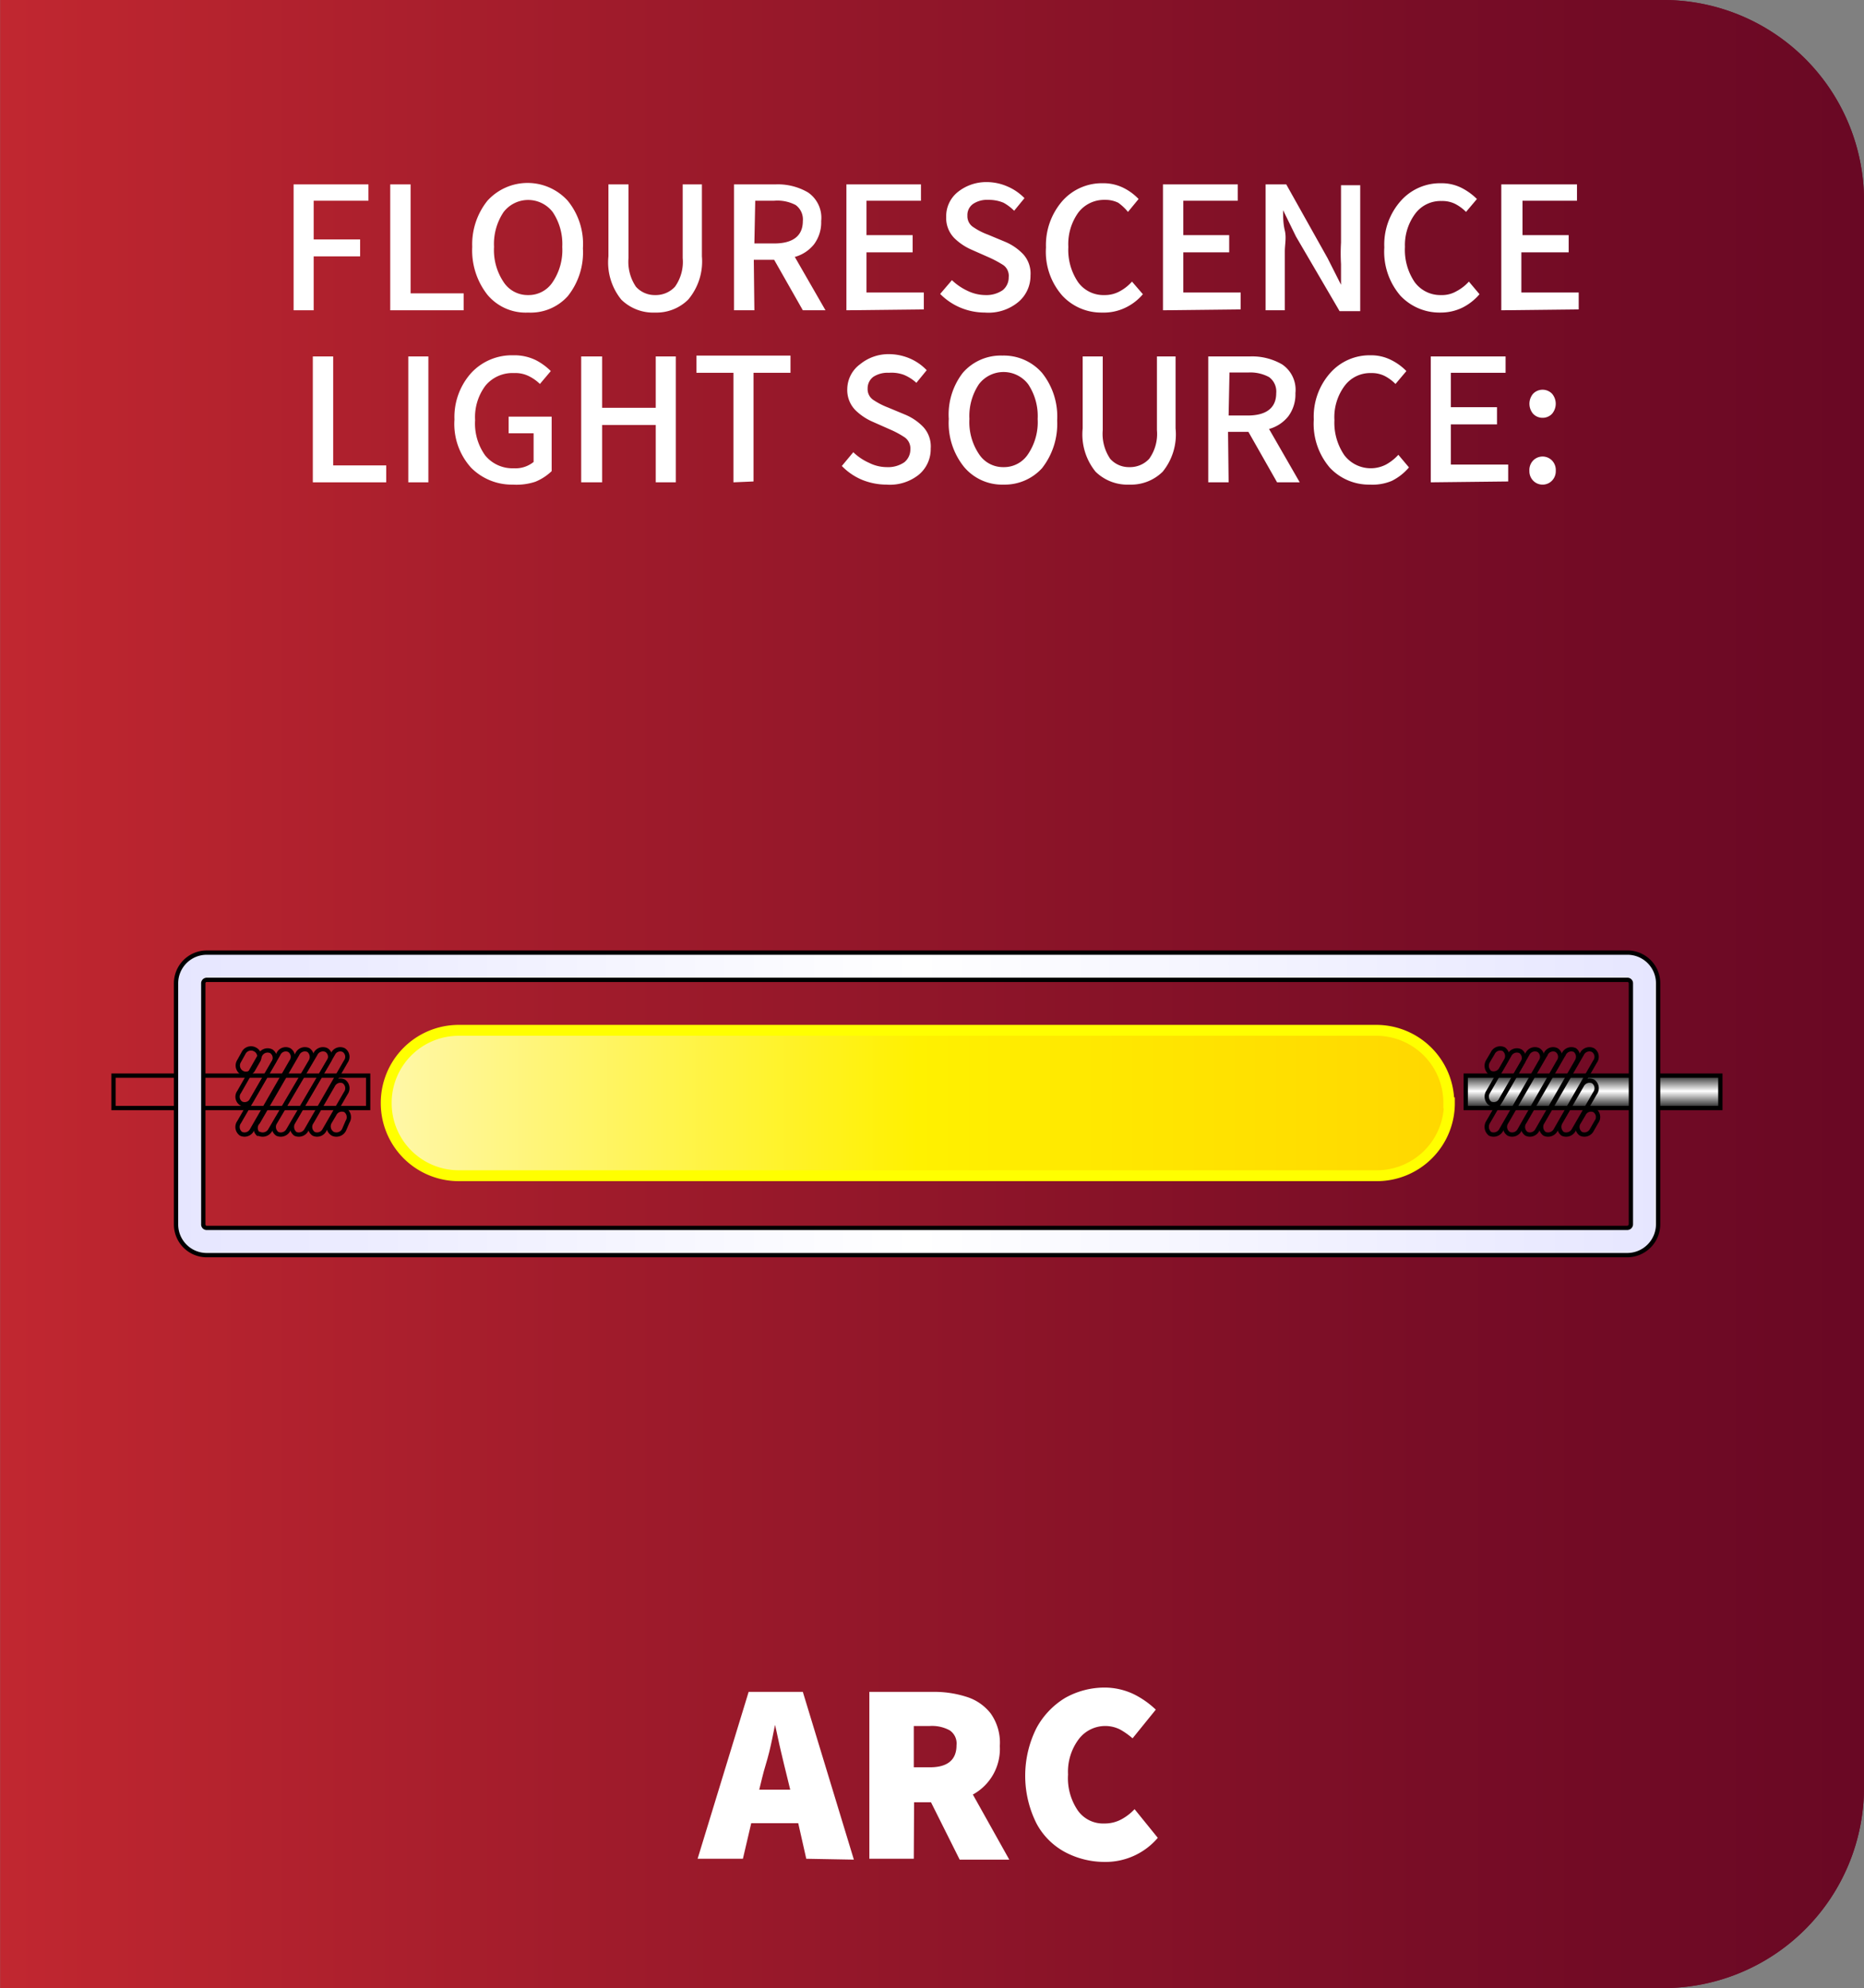 <svg id="Layer_1" data-name="Layer 1" xmlns="http://www.w3.org/2000/svg" xmlns:xlink="http://www.w3.org/1999/xlink" viewBox="0 0 65.01 69.33"><rect x="0" y="0" width="65.01" height="69.33" fill="#808080" stroke="none"/><defs><style>.cls-1{fill:url(#linear-gradient);}.cls-2{fill:#fff;}.cls-10,.cls-11,.cls-12,.cls-13,.cls-14,.cls-15,.cls-16,.cls-17,.cls-18,.cls-19,.cls-20,.cls-22,.cls-3,.cls-4,.cls-5,.cls-6,.cls-7,.cls-8,.cls-9{stroke:#000;stroke-width:0.15px;}.cls-3{fill:url(#linear-gradient-2);}.cls-4{fill:url(#linear-gradient-3);}.cls-5{fill:url(#linear-gradient-4);}.cls-6{fill:url(#linear-gradient-5);}.cls-7{fill:url(#linear-gradient-6);}.cls-8{fill:url(#linear-gradient-7);}.cls-9{fill:url(#linear-gradient-8);}.cls-10{fill:url(#linear-gradient-9);}.cls-11{fill:url(#linear-gradient-10);}.cls-12{fill:url(#linear-gradient-11);}.cls-13{fill:url(#linear-gradient-12);}.cls-14{fill:url(#linear-gradient-13);}.cls-15{fill:url(#linear-gradient-14);}.cls-16{fill:url(#linear-gradient-15);}.cls-17{fill:url(#linear-gradient-16);}.cls-18{fill:url(#linear-gradient-17);}.cls-19{fill:url(#linear-gradient-18);}.cls-20{fill:url(#linear-gradient-19);}.cls-21{stroke:#ff0;stroke-width:0.38px;isolation:isolate;fill:url(#Yellow);}.cls-22{stroke-linecap:round;stroke-linejoin:round;fill:url(#linear-gradient-20);}</style><linearGradient id="linear-gradient" x1="-3330.64" y1="34.67" x2="-3395.65" y2="34.67" gradientTransform="matrix(1, 0, 0, -1, 3395.65, 69.33)" gradientUnits="userSpaceOnUse"><stop offset="0" stop-color="#c12730"/><stop offset="0.33" stop-color="#9f1b2b"/><stop offset="0.77" stop-color="#780d26"/><stop offset="1" stop-color="#690824"/></linearGradient><linearGradient id="linear-gradient-2" x1="-4809.31" y1="2703.64" x2="-4809.31" y2="2704.8" gradientTransform="translate(-4753.75 2742.28) rotate(180)" gradientUnits="userSpaceOnUse"><stop offset="0" stop-color="#222"/><stop offset="0.5" stop-color="#fff"/><stop offset="1" stop-color="#222"/></linearGradient><linearGradient id="linear-gradient-3" x1="-769.14" y1="165.87" x2="-769.14" y2="165.34" gradientTransform="matrix(0.5, -0.87, -0.87, -0.5, 580.19, -546.25)" xlink:href="#linear-gradient-2"/><linearGradient id="linear-gradient-4" x1="-760.81" y1="170.34" x2="-760.81" y2="169.81" gradientTransform="matrix(0.5, -0.87, -0.87, -0.5, 580.19, -536.25)" xlink:href="#linear-gradient-2"/><linearGradient id="linear-gradient-5" x1="-752.43" y1="174.81" x2="-752.43" y2="174.29" gradientTransform="matrix(0.5, -0.87, -0.87, -0.5, 580.19, -526.25)" xlink:href="#linear-gradient-2"/><linearGradient id="linear-gradient-6" x1="-755.12" y1="179.47" x2="-755.12" y2="178.94" gradientTransform="matrix(0.5, -0.87, -0.87, -0.5, 586.2, -526.25)" xlink:href="#linear-gradient-2"/><linearGradient id="linear-gradient-7" x1="-757.8" y1="184.11" x2="-757.8" y2="183.58" gradientTransform="matrix(0.5, -0.87, -0.87, -0.5, 592.19, -526.26)" xlink:href="#linear-gradient-2"/><linearGradient id="linear-gradient-8" x1="-760.48" y1="188.76" x2="-760.48" y2="188.23" gradientTransform="matrix(0.5, -0.87, -0.87, -0.5, 598.19, -526.25)" xlink:href="#linear-gradient-2"/><linearGradient id="linear-gradient-9" x1="-763.8" y1="193.41" x2="-763.8" y2="192.88" gradientTransform="matrix(0.5, -0.87, -0.87, -0.5, 604.2, -526.25)" xlink:href="#linear-gradient-2"/><linearGradient id="linear-gradient-10" x1="-767.06" y1="198.05" x2="-767.06" y2="197.53" gradientTransform="matrix(0.5, -0.87, -0.87, -0.5, 610.19, -526.25)" xlink:href="#linear-gradient-2"/><linearGradient id="linear-gradient-11" x1="8.4" y1="2703.64" x2="8.4" y2="2704.8" gradientTransform="matrix(1, 0, 0, -1, 0, 2742.28)" xlink:href="#linear-gradient-2"/><linearGradient id="linear-gradient-12" x1="-584.42" y1="-154.06" x2="-584.42" y2="-154.59" gradientTransform="matrix(0.5, -0.87, -0.87, -0.5, 167.21, -546.25)" xlink:href="#linear-gradient-2"/><linearGradient id="linear-gradient-13" x1="-576.09" y1="-149.59" x2="-576.09" y2="-150.12" gradientTransform="matrix(0.5, -0.87, -0.87, -0.5, 167.21, -536.25)" xlink:href="#linear-gradient-2"/><linearGradient id="linear-gradient-14" x1="-567.71" y1="-145.12" x2="-567.71" y2="-145.64" gradientTransform="matrix(0.5, -0.87, -0.87, -0.5, 167.21, -526.25)" xlink:href="#linear-gradient-2"/><linearGradient id="linear-gradient-15" x1="-570.39" y1="-140.47" x2="-570.39" y2="-141" gradientTransform="matrix(0.5, -0.87, -0.87, -0.5, 173.2, -526.25)" xlink:href="#linear-gradient-2"/><linearGradient id="linear-gradient-16" x1="-573.08" y1="-135.82" x2="-573.08" y2="-136.35" gradientTransform="matrix(0.5, -0.87, -0.87, -0.5, 179.2, -526.25)" xlink:href="#linear-gradient-2"/><linearGradient id="linear-gradient-17" x1="-575.76" y1="-131.18" x2="-575.76" y2="-131.71" gradientTransform="matrix(0.5, -0.87, -0.87, -0.5, 185.2, -526.25)" xlink:href="#linear-gradient-2"/><linearGradient id="linear-gradient-18" x1="-579.08" y1="-126.53" x2="-579.08" y2="-127.06" gradientTransform="matrix(0.5, -0.87, -0.87, -0.5, 191.2, -526.25)" xlink:href="#linear-gradient-2"/><linearGradient id="linear-gradient-19" x1="-582.34" y1="-121.88" x2="-582.34" y2="-122.4" gradientTransform="matrix(0.5, -0.87, -0.87, -0.5, 197.21, -526.25)" xlink:href="#linear-gradient-2"/><linearGradient id="Yellow" x1="13.42" y1="38.46" x2="50.55" y2="38.46" gradientUnits="userSpaceOnUse"><stop offset="0" stop-color="#fff7a9"/><stop offset="0.5" stop-color="#fff100"/><stop offset="1" stop-color="gold"/></linearGradient><linearGradient id="linear-gradient-20" x1="6.14" y1="2703.79" x2="57.83" y2="2703.79" gradientTransform="matrix(1, 0, 0, -1, 0, 2742.28)" gradientUnits="userSpaceOnUse"><stop offset="0" stop-color="#e6e6ff"/><stop offset="0.5" stop-color="#fff"/><stop offset="1" stop-color="#e6e6ff"/></linearGradient></defs><path class="cls-1" d="M7,0H65a0,0,0,0,1,0,0V69.33a0,0,0,0,1,0,0H7a7,7,0,0,1-7-7V7A7,7,0,0,1,7,0Z" transform="translate(65.01 69.33) rotate(-180)"/><path class="cls-2" d="M10.24,10.82V6.43h2.61V7H10.94V8.35h1.62v.59H10.94v1.88Z"/><path class="cls-2" d="M13.61,10.82V6.43h.71v3.8h1.85v.59Z"/><path class="cls-2" d="M18.42,10.9A1.74,1.74,0,0,1,17,10.28a2.5,2.5,0,0,1-.53-1.67A2.43,2.43,0,0,1,17,7,1.89,1.89,0,0,1,19.8,7a2.38,2.38,0,0,1,.53,1.66,2.44,2.44,0,0,1-.53,1.67A1.74,1.74,0,0,1,18.42,10.9Zm0-.61a1,1,0,0,0,.86-.46,2,2,0,0,0,.33-1.22,2,2,0,0,0-.33-1.21,1.08,1.08,0,0,0-1.72,0,2,2,0,0,0-.33,1.21,2,2,0,0,0,.33,1.22A1,1,0,0,0,18.42,10.29Z"/><path class="cls-2" d="M22.85,10.9a1.59,1.59,0,0,1-1.18-.45,2.06,2.06,0,0,1-.45-1.51V6.43h.7V9a1.55,1.55,0,0,0,.26,1,.88.88,0,0,0,.67.29.91.91,0,0,0,.69-.29,1.49,1.49,0,0,0,.27-1V6.43h.67V8.94A2.06,2.06,0,0,1,24,10.45,1.57,1.57,0,0,1,22.85,10.9Z"/><path class="cls-2" d="M26.31,10.82H25.6V6.43h1.45a2.08,2.08,0,0,1,1.13.28,1.07,1.07,0,0,1,.46,1,1.28,1.28,0,0,1-.25.81,1.3,1.3,0,0,1-.67.44l1.07,1.86H28L27,9.06h-.71Zm0-2.33H27c.65,0,1-.26,1-.78a.62.62,0,0,0-.25-.56A1.37,1.37,0,0,0,27,7h-.66Z"/><path class="cls-2" d="M29.52,10.82V6.43h2.6V7h-1.9v1.2h1.61v.6H30.22v1.4h2v.59Z"/><path class="cls-2" d="M34.35,10.9a2.22,2.22,0,0,1-.85-.17,2.17,2.17,0,0,1-.71-.48l.41-.48a2,2,0,0,0,.54.37,1.45,1.45,0,0,0,.63.15,1,1,0,0,0,.6-.17.57.57,0,0,0,.21-.45A.46.46,0,0,0,35,9.25a3.76,3.76,0,0,0-.5-.27l-.61-.27a2,2,0,0,1-.6-.4A1,1,0,0,1,33,7.56a1.08,1.08,0,0,1,.4-.86,1.58,1.58,0,0,1,1-.35,1.8,1.8,0,0,1,.73.15,1.83,1.83,0,0,1,.6.41l-.36.44A1.63,1.63,0,0,0,35,7.07a1.32,1.32,0,0,0-.53-.1.87.87,0,0,0-.53.14.47.47,0,0,0-.2.41.45.45,0,0,0,.22.41,2.25,2.25,0,0,0,.49.25l.6.25a1.87,1.87,0,0,1,.64.44,1,1,0,0,1,.25.74,1.19,1.19,0,0,1-.41.91A1.63,1.63,0,0,1,34.35,10.9Z"/><path class="cls-2" d="M38.44,10.9a1.85,1.85,0,0,1-1.39-.59,2.31,2.31,0,0,1-.57-1.68A2.34,2.34,0,0,1,37.06,7a1.84,1.84,0,0,1,1.41-.61,1.57,1.57,0,0,1,.73.17,1.88,1.88,0,0,1,.51.38l-.37.45A1.75,1.75,0,0,0,39,7.07a1,1,0,0,0-.46-.1,1.13,1.13,0,0,0-.93.44,1.88,1.88,0,0,0-.35,1.2,2,2,0,0,0,.34,1.23,1.09,1.09,0,0,0,.92.45,1.07,1.07,0,0,0,.53-.13,1.54,1.54,0,0,0,.43-.34l.38.44a1.82,1.82,0,0,1-.61.47A1.73,1.73,0,0,1,38.44,10.9Z"/><path class="cls-2" d="M40.56,10.82V6.43h2.61V7h-1.9v1.2h1.6v.6h-1.6v1.4h2v.59Z"/><path class="cls-2" d="M44.14,10.82V6.43h.72L46.3,9l.47.93h0c0-.23,0-.47,0-.72a6.51,6.51,0,0,1,0-.75v-2h.67v4.39h-.72L45.2,8.25l-.45-.92h0c0,.23,0,.46.06.71s0,.49,0,.73v2.05Z"/><path class="cls-2" d="M50.24,10.9a1.87,1.87,0,0,1-1.4-.59,2.35,2.35,0,0,1-.56-1.68A2.29,2.29,0,0,1,48.86,7a1.83,1.83,0,0,1,1.4-.61,1.54,1.54,0,0,1,.73.17,2.12,2.12,0,0,1,.52.38l-.38.45a1.49,1.49,0,0,0-.38-.28,1,1,0,0,0-.47-.1,1.1,1.1,0,0,0-.92.44A1.83,1.83,0,0,0,49,8.61a2,2,0,0,0,.34,1.23,1.11,1.11,0,0,0,.92.45,1,1,0,0,0,.53-.13,1.58,1.58,0,0,0,.44-.34l.37.44a1.89,1.89,0,0,1-.6.47A1.73,1.73,0,0,1,50.24,10.9Z"/><path class="cls-2" d="M52.36,10.82V6.43H55V7h-1.9v1.2h1.61v.6H53.06v1.4h2v.59Z"/><path class="cls-2" d="M10.91,16.82V12.43h.71v3.8h1.85v.59Z"/><path class="cls-2" d="M14.24,16.82V12.43h.7v4.39Z"/><path class="cls-2" d="M17.89,16.9a2,2,0,0,1-1.46-.59,2.27,2.27,0,0,1-.58-1.68A2.3,2.3,0,0,1,16.44,13a1.93,1.93,0,0,1,1.46-.61,1.71,1.71,0,0,1,.79.17,2.12,2.12,0,0,1,.52.38l-.38.45a1.46,1.46,0,0,0-.38-.27,1.05,1.05,0,0,0-.52-.11,1.22,1.22,0,0,0-1,.44,1.83,1.83,0,0,0-.36,1.2,1.91,1.91,0,0,0,.35,1.23,1.23,1.23,0,0,0,1,.45,1,1,0,0,0,.69-.22v-1h-.87v-.58h1.5v1.9a1.81,1.81,0,0,1-.57.37A2.09,2.09,0,0,1,17.89,16.9Z"/><path class="cls-2" d="M20.27,16.82V12.43H21v1.79h1.87V12.43h.7v4.39h-.7v-2H21v2Z"/><path class="cls-2" d="M25.58,16.82V13H24.29v-.6h3.28V13H26.28v3.79Z"/><path class="cls-2" d="M30.92,16.9a2.27,2.27,0,0,1-.86-.17,2.13,2.13,0,0,1-.7-.48l.4-.48a1.9,1.9,0,0,0,.55.37,1.38,1.38,0,0,0,.62.15,1,1,0,0,0,.61-.17.57.57,0,0,0,.21-.45.47.47,0,0,0-.2-.42,3.22,3.22,0,0,0-.5-.27l-.61-.27a2,2,0,0,1-.6-.4,1,1,0,0,1-.29-.75A1.09,1.09,0,0,1,30,12.7a1.56,1.56,0,0,1,1-.35,1.87,1.87,0,0,1,.73.15,1.78,1.78,0,0,1,.59.41l-.36.44a1.49,1.49,0,0,0-.44-.28A1.27,1.27,0,0,0,31,13a.91.91,0,0,0-.54.14.5.5,0,0,0-.2.41.45.45,0,0,0,.22.41,2.51,2.51,0,0,0,.49.25l.6.25a1.87,1.87,0,0,1,.64.44,1,1,0,0,1,.25.74,1.16,1.16,0,0,1-.41.91A1.61,1.61,0,0,1,30.92,16.9Z"/><path class="cls-2" d="M35,16.9a1.73,1.73,0,0,1-1.38-.62,2.44,2.44,0,0,1-.53-1.67A2.38,2.38,0,0,1,33.58,13a1.75,1.75,0,0,1,1.38-.6,1.77,1.77,0,0,1,1.38.6,2.43,2.43,0,0,1,.53,1.66,2.5,2.5,0,0,1-.53,1.67A1.76,1.76,0,0,1,35,16.9Zm0-.61a1,1,0,0,0,.86-.46,2,2,0,0,0,.33-1.22,2,2,0,0,0-.33-1.21,1.08,1.08,0,0,0-1.72,0,2,2,0,0,0-.33,1.21,2,2,0,0,0,.33,1.22A1,1,0,0,0,35,16.29Z"/><path class="cls-2" d="M39.39,16.9a1.59,1.59,0,0,1-1.18-.45,2.06,2.06,0,0,1-.45-1.51V12.43h.7V15a1.55,1.55,0,0,0,.26,1,.87.87,0,0,0,.67.29.91.91,0,0,0,.69-.29,1.49,1.49,0,0,0,.27-1V12.43H41v2.51a2.06,2.06,0,0,1-.45,1.51A1.57,1.57,0,0,1,39.39,16.9Z"/><path class="cls-2" d="M42.85,16.82h-.71V12.43h1.45a2.08,2.08,0,0,1,1.13.28,1.07,1.07,0,0,1,.46,1,1.28,1.28,0,0,1-.25.81,1.3,1.3,0,0,1-.67.44l1.07,1.86h-.79l-1-1.76h-.71Zm0-2.33h.66c.65,0,1-.26,1-.78a.62.62,0,0,0-.25-.56,1.37,1.37,0,0,0-.72-.16h-.66Z"/><path class="cls-2" d="M47.78,16.9a1.87,1.87,0,0,1-1.4-.59,2.35,2.35,0,0,1-.56-1.68A2.29,2.29,0,0,1,46.4,13a1.83,1.83,0,0,1,1.4-.61,1.54,1.54,0,0,1,.73.17,1.94,1.94,0,0,1,.52.38l-.38.45a1.49,1.49,0,0,0-.38-.28,1,1,0,0,0-.47-.1,1.11,1.11,0,0,0-.92.44,1.83,1.83,0,0,0-.36,1.2,2,2,0,0,0,.35,1.23,1.16,1.16,0,0,0,1.45.32,1.69,1.69,0,0,0,.43-.34l.37.44a1.89,1.89,0,0,1-.6.47A1.73,1.73,0,0,1,47.78,16.9Z"/><path class="cls-2" d="M49.9,16.82V12.43h2.61V13H50.6v1.2h1.61v.6H50.6v1.4h2v.59Z"/><path class="cls-2" d="M53.8,14.57a.45.45,0,0,1-.33-.14.54.54,0,0,1,0-.7.46.46,0,0,1,.66,0,.54.54,0,0,1,0,.7A.45.45,0,0,1,53.8,14.57Zm0,2.33a.45.45,0,0,1-.33-.14.47.47,0,0,1-.13-.34.48.48,0,0,1,.13-.36.46.46,0,0,1,.66,0,.48.48,0,0,1,.13.36.47.47,0,0,1-.13.34A.45.45,0,0,1,53.8,16.9Z"/><path class="cls-2" d="M28.12,64.82l-.28-1.24H26.2l-.29,1.24H24.33L26.11,59H28l1.78,5.85ZM26.58,62l-.1.41h1.08l-.1-.41c-.07-.27-.14-.58-.22-.91s-.14-.65-.21-.94h0c-.06.3-.12.61-.2.94S26.65,61.7,26.58,62Z"/><path class="cls-2" d="M31.87,64.82H30.32V59h2.21a3.68,3.68,0,0,1,1.17.17,1.71,1.71,0,0,1,.85.58,1.76,1.76,0,0,1,.32,1.14,1.81,1.81,0,0,1-.94,1.69l1.27,2.27H33.47l-1-2h-.59Zm0-3.19h.56c.62,0,.93-.26.93-.77a.55.55,0,0,0-.24-.52,1.29,1.29,0,0,0-.69-.15h-.56Z"/><path class="cls-2" d="M38.53,64.93a2.94,2.94,0,0,1-1.38-.34,2.43,2.43,0,0,1-1-1,3.71,3.71,0,0,1,0-3.33,2.76,2.76,0,0,1,1-1.05,2.8,2.8,0,0,1,1.39-.36,2.37,2.37,0,0,1,1,.23,3.08,3.08,0,0,1,.77.54l-.81,1a2.52,2.52,0,0,0-.44-.31,1.15,1.15,0,0,0-.53-.12,1.16,1.16,0,0,0-.9.45,1.89,1.89,0,0,0-.38,1.24,2,2,0,0,0,.35,1.27,1.08,1.08,0,0,0,.91.44,1.23,1.23,0,0,0,.61-.15,1.8,1.8,0,0,0,.45-.35l.81,1A2.39,2.39,0,0,1,38.53,64.93Z"/><g id="Arc_lamp" data-name="Arc lamp"><rect id="rect112" class="cls-3" x="51.12" y="37.51" width="8.88" height="1.13"/><path id="rect118" class="cls-4" d="M51.9,37l.16-.27a.29.29,0,0,1,.39-.14h0a.3.3,0,0,1,.07.4l-.16.28a.3.3,0,0,1-.39.14h0A.31.31,0,0,1,51.9,37Z"/><path id="rect124" class="cls-5" d="M51.9,38.08l.74-1.28a.29.29,0,0,1,.39-.14h0a.29.29,0,0,1,.07.4l-.74,1.28a.29.29,0,0,1-.39.14h0A.3.3,0,0,1,51.9,38.08Z"/><path id="rect130" class="cls-6" d="M51.9,39.13l1.37-2.37a.29.29,0,0,1,.39-.14h0a.28.28,0,0,1,.07.4L52.36,39.4a.3.3,0,0,1-.39.14h0A.31.31,0,0,1,51.9,39.13Z"/><path id="rect136" class="cls-7" d="M52.54,39.13l1.37-2.37a.28.28,0,0,1,.38-.14h0a.28.28,0,0,1,.07.4L53,39.4a.29.29,0,0,1-.38.14h0A.29.29,0,0,1,52.54,39.13Z"/><path id="rect142" class="cls-8" d="M53.17,39.13l1.37-2.37a.29.29,0,0,1,.39-.14h0A.3.3,0,0,1,55,37L53.62,39.4a.29.29,0,0,1-.38.14h0A.29.29,0,0,1,53.17,39.13Z"/><path id="rect148" class="cls-9" d="M53.8,39.13l1.37-2.37a.29.29,0,0,1,.39-.14h0a.28.28,0,0,1,.07.4L54.26,39.4a.3.3,0,0,1-.39.14h0A.3.3,0,0,1,53.8,39.13Z"/><path id="rect154" class="cls-10" d="M54.43,39.13l.74-1.28a.3.3,0,0,1,.39-.14h0a.29.29,0,0,1,.07.41l-.74,1.28a.3.3,0,0,1-.39.14h0A.31.31,0,0,1,54.43,39.13Z"/><path id="rect160" class="cls-11" d="M55.07,39.13l.16-.27a.28.28,0,0,1,.38-.14h0a.28.28,0,0,1,.07.4l-.16.28a.29.29,0,0,1-.38.14h0A.29.29,0,0,1,55.07,39.13Z"/><rect id="rect46" class="cls-12" x="3.96" y="37.51" width="8.88" height="1.13"/><path id="rect59" class="cls-13" d="M8.34,37l.15-.27a.29.29,0,0,1,.39-.14h0A.28.28,0,0,1,9,37l-.16.28a.29.29,0,0,1-.38.14h0A.29.29,0,0,1,8.34,37Z"/><path id="rect65" class="cls-14" d="M8.34,38.08l.73-1.28a.29.29,0,0,1,.39-.14h0a.28.28,0,0,1,.07.4l-.74,1.28a.28.28,0,0,1-.38.14h0A.28.28,0,0,1,8.34,38.08Z"/><path id="rect71" class="cls-15" d="M8.34,39.13l1.37-2.37a.28.28,0,0,1,.38-.14h0a.28.28,0,0,1,.07.4L8.79,39.4a.29.29,0,0,1-.38.14h0A.29.29,0,0,1,8.34,39.13Z"/><path id="rect77" class="cls-16" d="M9,39.13l1.37-2.37a.29.29,0,0,1,.39-.14h0a.3.3,0,0,1,.07.4L9.43,39.4a.3.3,0,0,1-.39.14H9A.29.29,0,0,1,9,39.13Z"/><path id="rect83" class="cls-17" d="M9.6,39.13,11,36.76a.29.29,0,0,1,.39-.14h0a.28.28,0,0,1,.07.4L10.06,39.4a.3.3,0,0,1-.39.14h0A.3.3,0,0,1,9.6,39.13Z"/><path id="rect89" class="cls-18" d="M10.23,39.13l1.38-2.37a.28.28,0,0,1,.38-.14h0a.28.28,0,0,1,.07.4L10.69,39.4a.3.3,0,0,1-.39.14h0A.31.31,0,0,1,10.23,39.13Z"/><path id="rect95" class="cls-19" d="M10.87,39.13l.74-1.28a.29.29,0,0,1,.38-.14h0a.29.29,0,0,1,.07.41l-.74,1.28a.29.29,0,0,1-.38.14h0A.29.29,0,0,1,10.87,39.13Z"/><path id="rect101" class="cls-20" d="M11.5,39.13l.16-.27a.29.29,0,0,1,.39-.14h0a.3.3,0,0,1,.07.4L12,39.4a.3.3,0,0,1-.39.14h0A.3.3,0,0,1,11.5,39.13Z"/><path id="path14" class="cls-21" d="M50.55,38.46A2.53,2.53,0,0,1,48,41H16a2.53,2.53,0,0,1-2.53-2.53h0A2.53,2.53,0,0,1,16,35.93H48a2.53,2.53,0,0,1,2.53,2.53Z"/><path id="path25" class="cls-22" d="M7.21,33.22a1.07,1.07,0,0,0-1.07,1.07v8.4a1.07,1.07,0,0,0,1.07,1.08H56.75a1.08,1.08,0,0,0,1.08-1.08v-8.4a1.07,1.07,0,0,0-1.08-1.07Zm-.12,9.47v-8.4a.12.12,0,0,1,.12-.12H56.75a.12.12,0,0,1,.13.12v8.4a.13.13,0,0,1-.13.13H7.21A.12.12,0,0,1,7.09,42.69Z"/></g><path class="cls-1" d="M7,0H65a0,0,0,0,1,0,0V69.33a0,0,0,0,1,0,0H7a7,7,0,0,1-7-7V7A7,7,0,0,1,7,0Z" transform="translate(65.01 69.33) rotate(-180)"/><path class="cls-2" d="M10.24,10.82V6.43h2.61V7H10.94V8.35h1.62v.59H10.94v1.88Z"/><path class="cls-2" d="M13.61,10.82V6.43h.71v3.8h1.85v.59Z"/><path class="cls-2" d="M18.42,10.9A1.74,1.74,0,0,1,17,10.28a2.5,2.5,0,0,1-.53-1.67A2.43,2.43,0,0,1,17,7,1.89,1.89,0,0,1,19.8,7a2.38,2.38,0,0,1,.53,1.66,2.44,2.44,0,0,1-.53,1.67A1.74,1.74,0,0,1,18.42,10.9Zm0-.61a1,1,0,0,0,.86-.46,2,2,0,0,0,.33-1.22,2,2,0,0,0-.33-1.21,1.08,1.08,0,0,0-1.72,0,2,2,0,0,0-.33,1.21,2,2,0,0,0,.33,1.22A1,1,0,0,0,18.42,10.29Z"/><path class="cls-2" d="M22.85,10.9a1.59,1.59,0,0,1-1.18-.45,2.06,2.06,0,0,1-.45-1.51V6.43h.7V9a1.55,1.55,0,0,0,.26,1,.88.88,0,0,0,.67.29.91.91,0,0,0,.69-.29,1.49,1.49,0,0,0,.27-1V6.43h.67V8.94A2.06,2.06,0,0,1,24,10.45,1.57,1.57,0,0,1,22.85,10.9Z"/><path class="cls-2" d="M26.31,10.82H25.6V6.43h1.45a2.08,2.08,0,0,1,1.13.28,1.07,1.07,0,0,1,.46,1,1.28,1.28,0,0,1-.25.81,1.3,1.3,0,0,1-.67.44l1.07,1.86H28L27,9.06h-.71Zm0-2.33H27c.65,0,1-.26,1-.78a.62.62,0,0,0-.25-.56A1.37,1.37,0,0,0,27,7h-.66Z"/><path class="cls-2" d="M29.52,10.82V6.43h2.6V7h-1.9v1.2h1.61v.6H30.22v1.4h2v.59Z"/><path class="cls-2" d="M34.35,10.9a2.22,2.22,0,0,1-.85-.17,2.17,2.17,0,0,1-.71-.48l.41-.48a2,2,0,0,0,.54.37,1.45,1.45,0,0,0,.63.15,1,1,0,0,0,.6-.17.57.57,0,0,0,.21-.45A.46.46,0,0,0,35,9.25a3.76,3.76,0,0,0-.5-.27l-.61-.27a2,2,0,0,1-.6-.4A1,1,0,0,1,33,7.56a1.08,1.08,0,0,1,.4-.86,1.58,1.58,0,0,1,1-.35,1.8,1.8,0,0,1,.73.15,1.83,1.83,0,0,1,.6.41l-.36.44A1.63,1.63,0,0,0,35,7.07a1.32,1.32,0,0,0-.53-.1.87.87,0,0,0-.53.14.47.47,0,0,0-.2.41.45.45,0,0,0,.22.41,2.25,2.25,0,0,0,.49.25l.6.25a1.87,1.87,0,0,1,.64.44,1,1,0,0,1,.25.74,1.19,1.19,0,0,1-.41.91A1.63,1.63,0,0,1,34.35,10.9Z"/><path class="cls-2" d="M38.44,10.9a1.85,1.85,0,0,1-1.39-.59,2.31,2.31,0,0,1-.57-1.68A2.34,2.34,0,0,1,37.06,7a1.84,1.84,0,0,1,1.41-.61,1.57,1.57,0,0,1,.73.17,1.88,1.88,0,0,1,.51.38l-.37.45A1.75,1.75,0,0,0,39,7.07a1,1,0,0,0-.46-.1,1.13,1.13,0,0,0-.93.44,1.88,1.88,0,0,0-.35,1.2,2,2,0,0,0,.34,1.23,1.09,1.09,0,0,0,.92.45,1.07,1.07,0,0,0,.53-.13,1.54,1.54,0,0,0,.43-.34l.38.44a1.82,1.82,0,0,1-.61.47A1.73,1.73,0,0,1,38.44,10.9Z"/><path class="cls-2" d="M40.56,10.82V6.43h2.61V7h-1.9v1.2h1.6v.6h-1.6v1.4h2v.59Z"/><path class="cls-2" d="M44.14,10.82V6.43h.72L46.3,9l.47.93h0c0-.23,0-.47,0-.72a6.51,6.51,0,0,1,0-.75v-2h.67v4.39h-.72L45.2,8.25l-.45-.92h0c0,.23,0,.46.06.71s0,.49,0,.73v2.05Z"/><path class="cls-2" d="M50.24,10.9a1.87,1.87,0,0,1-1.4-.59,2.35,2.35,0,0,1-.56-1.68A2.29,2.29,0,0,1,48.86,7a1.83,1.83,0,0,1,1.4-.61,1.54,1.54,0,0,1,.73.17,2.12,2.12,0,0,1,.52.38l-.38.45a1.49,1.49,0,0,0-.38-.28,1,1,0,0,0-.47-.1,1.1,1.1,0,0,0-.92.44A1.83,1.83,0,0,0,49,8.61a2,2,0,0,0,.34,1.23,1.11,1.11,0,0,0,.92.45,1,1,0,0,0,.53-.13,1.58,1.58,0,0,0,.44-.34l.37.44a1.89,1.89,0,0,1-.6.47A1.73,1.73,0,0,1,50.24,10.9Z"/><path class="cls-2" d="M52.36,10.82V6.43H55V7h-1.9v1.2h1.61v.6H53.06v1.4h2v.59Z"/><path class="cls-2" d="M10.91,16.82V12.43h.71v3.8h1.85v.59Z"/><path class="cls-2" d="M14.24,16.82V12.43h.7v4.39Z"/><path class="cls-2" d="M17.89,16.9a2,2,0,0,1-1.46-.59,2.27,2.27,0,0,1-.58-1.68A2.3,2.3,0,0,1,16.44,13a1.93,1.93,0,0,1,1.46-.61,1.71,1.71,0,0,1,.79.17,2.12,2.12,0,0,1,.52.38l-.38.45a1.46,1.46,0,0,0-.38-.27,1.05,1.05,0,0,0-.52-.11,1.22,1.22,0,0,0-1,.44,1.83,1.83,0,0,0-.36,1.2,1.91,1.91,0,0,0,.35,1.23,1.23,1.23,0,0,0,1,.45,1,1,0,0,0,.69-.22v-1h-.87v-.58h1.5v1.9a1.81,1.81,0,0,1-.57.37A2.09,2.09,0,0,1,17.89,16.9Z"/><path class="cls-2" d="M20.27,16.82V12.43H21v1.79h1.87V12.43h.7v4.39h-.7v-2H21v2Z"/><path class="cls-2" d="M25.58,16.82V13H24.29v-.6h3.28V13H26.28v3.79Z"/><path class="cls-2" d="M30.92,16.9a2.27,2.27,0,0,1-.86-.17,2.13,2.13,0,0,1-.7-.48l.4-.48a1.9,1.9,0,0,0,.55.37,1.38,1.38,0,0,0,.62.15,1,1,0,0,0,.61-.17.57.57,0,0,0,.21-.45.47.47,0,0,0-.2-.42,3.22,3.22,0,0,0-.5-.27l-.61-.27a2,2,0,0,1-.6-.4,1,1,0,0,1-.29-.75A1.09,1.09,0,0,1,30,12.7a1.56,1.56,0,0,1,1-.35,1.87,1.87,0,0,1,.73.15,1.78,1.78,0,0,1,.59.41l-.36.44a1.49,1.49,0,0,0-.44-.28A1.27,1.27,0,0,0,31,13a.91.91,0,0,0-.54.14.5.5,0,0,0-.2.41.45.45,0,0,0,.22.41,2.51,2.51,0,0,0,.49.25l.6.25a1.87,1.87,0,0,1,.64.44,1,1,0,0,1,.25.74,1.16,1.16,0,0,1-.41.91A1.61,1.61,0,0,1,30.92,16.9Z"/><path class="cls-2" d="M35,16.9a1.73,1.73,0,0,1-1.38-.62,2.44,2.44,0,0,1-.53-1.67A2.38,2.38,0,0,1,33.58,13a1.75,1.75,0,0,1,1.38-.6,1.77,1.77,0,0,1,1.38.6,2.43,2.43,0,0,1,.53,1.66,2.5,2.5,0,0,1-.53,1.67A1.76,1.76,0,0,1,35,16.9Zm0-.61a1,1,0,0,0,.86-.46,2,2,0,0,0,.33-1.22,2,2,0,0,0-.33-1.21,1.08,1.08,0,0,0-1.72,0,2,2,0,0,0-.33,1.21,2,2,0,0,0,.33,1.22A1,1,0,0,0,35,16.29Z"/><path class="cls-2" d="M39.39,16.9a1.59,1.59,0,0,1-1.18-.45,2.06,2.06,0,0,1-.45-1.51V12.43h.7V15a1.55,1.55,0,0,0,.26,1,.87.87,0,0,0,.67.29.91.91,0,0,0,.69-.29,1.49,1.49,0,0,0,.27-1V12.43H41v2.51a2.06,2.06,0,0,1-.45,1.51A1.57,1.57,0,0,1,39.39,16.9Z"/><path class="cls-2" d="M42.85,16.82h-.71V12.43h1.45a2.08,2.08,0,0,1,1.13.28,1.07,1.07,0,0,1,.46,1,1.28,1.28,0,0,1-.25.81,1.3,1.3,0,0,1-.67.44l1.07,1.86h-.79l-1-1.76h-.71Zm0-2.33h.66c.65,0,1-.26,1-.78a.62.62,0,0,0-.25-.56,1.37,1.37,0,0,0-.72-.16h-.66Z"/><path class="cls-2" d="M47.78,16.9a1.87,1.87,0,0,1-1.4-.59,2.35,2.35,0,0,1-.56-1.68A2.29,2.29,0,0,1,46.4,13a1.83,1.83,0,0,1,1.4-.61,1.54,1.54,0,0,1,.73.17,1.94,1.94,0,0,1,.52.38l-.38.45a1.49,1.49,0,0,0-.38-.28,1,1,0,0,0-.47-.1,1.11,1.11,0,0,0-.92.44,1.83,1.83,0,0,0-.36,1.2,2,2,0,0,0,.35,1.23,1.16,1.16,0,0,0,1.45.32,1.69,1.69,0,0,0,.43-.34l.37.44a1.89,1.89,0,0,1-.6.47A1.73,1.73,0,0,1,47.78,16.9Z"/><path class="cls-2" d="M49.9,16.82V12.43h2.61V13H50.6v1.2h1.61v.6H50.6v1.4h2v.59Z"/><path class="cls-2" d="M53.8,14.57a.45.45,0,0,1-.33-.14.54.54,0,0,1,0-.7.46.46,0,0,1,.66,0,.54.54,0,0,1,0,.7A.45.45,0,0,1,53.8,14.57Zm0,2.33a.45.45,0,0,1-.33-.14.47.47,0,0,1-.13-.34.48.48,0,0,1,.13-.36.46.46,0,0,1,.66,0,.48.48,0,0,1,.13.36.47.47,0,0,1-.13.34A.45.45,0,0,1,53.8,16.9Z"/><path class="cls-2" d="M28.12,64.82l-.28-1.24H26.2l-.29,1.24H24.33L26.11,59H28l1.78,5.85ZM26.58,62l-.1.41h1.08l-.1-.41c-.07-.27-.14-.58-.22-.91s-.14-.65-.21-.94h0c-.06.3-.12.61-.2.94S26.65,61.7,26.58,62Z"/><path class="cls-2" d="M31.87,64.82H30.32V59h2.21a3.68,3.68,0,0,1,1.17.17,1.71,1.71,0,0,1,.85.58,1.76,1.76,0,0,1,.32,1.14,1.81,1.81,0,0,1-.94,1.69l1.27,2.27H33.47l-1-2h-.59Zm0-3.19h.56c.62,0,.93-.26.93-.77a.55.55,0,0,0-.24-.52,1.29,1.29,0,0,0-.69-.15h-.56Z"/><path class="cls-2" d="M38.53,64.93a2.94,2.94,0,0,1-1.38-.34,2.43,2.43,0,0,1-1-1,3.71,3.71,0,0,1,0-3.33,2.76,2.76,0,0,1,1-1.05,2.8,2.8,0,0,1,1.39-.36,2.37,2.37,0,0,1,1,.23,3.08,3.08,0,0,1,.77.54l-.81,1a2.52,2.52,0,0,0-.44-.31,1.15,1.15,0,0,0-.53-.12,1.16,1.16,0,0,0-.9.45,1.89,1.89,0,0,0-.38,1.24,2,2,0,0,0,.35,1.27,1.08,1.08,0,0,0,.91.44,1.23,1.23,0,0,0,.61-.15,1.8,1.8,0,0,0,.45-.35l.81,1A2.39,2.39,0,0,1,38.53,64.93Z"/><g id="Arc_lamp-2" data-name="Arc lamp"><rect id="rect112-2" data-name="rect112" class="cls-3" x="51.12" y="37.51" width="8.88" height="1.13"/><path id="rect118-2" data-name="rect118" class="cls-4" d="M51.9,37l.16-.27a.29.29,0,0,1,.39-.14h0a.3.3,0,0,1,.07.4l-.16.28a.3.3,0,0,1-.39.14h0A.31.31,0,0,1,51.9,37Z"/><path id="rect124-2" data-name="rect124" class="cls-5" d="M51.9,38.08l.74-1.28a.29.29,0,0,1,.39-.14h0a.29.29,0,0,1,.07.4l-.74,1.28a.29.29,0,0,1-.39.14h0A.3.3,0,0,1,51.9,38.08Z"/><path id="rect130-2" data-name="rect130" class="cls-6" d="M51.9,39.13l1.37-2.37a.29.29,0,0,1,.39-.14h0a.28.28,0,0,1,.07.4L52.36,39.4a.3.3,0,0,1-.39.14h0A.31.31,0,0,1,51.9,39.13Z"/><path id="rect136-2" data-name="rect136" class="cls-7" d="M52.54,39.13l1.37-2.37a.28.28,0,0,1,.38-.14h0a.28.28,0,0,1,.07.4L53,39.4a.29.29,0,0,1-.38.14h0A.29.29,0,0,1,52.54,39.13Z"/><path id="rect142-2" data-name="rect142" class="cls-8" d="M53.17,39.13l1.37-2.37a.29.29,0,0,1,.39-.14h0A.3.3,0,0,1,55,37L53.62,39.4a.29.29,0,0,1-.38.14h0A.29.29,0,0,1,53.17,39.13Z"/><path id="rect148-2" data-name="rect148" class="cls-9" d="M53.8,39.13l1.37-2.37a.29.29,0,0,1,.39-.14h0a.28.28,0,0,1,.07.4L54.26,39.4a.3.3,0,0,1-.39.14h0A.3.3,0,0,1,53.8,39.13Z"/><path id="rect154-2" data-name="rect154" class="cls-10" d="M54.43,39.13l.74-1.28a.3.3,0,0,1,.39-.14h0a.29.29,0,0,1,.07.41l-.74,1.28a.3.3,0,0,1-.39.14h0A.31.31,0,0,1,54.43,39.13Z"/><path id="rect160-2" data-name="rect160" class="cls-11" d="M55.07,39.13l.16-.27a.28.28,0,0,1,.38-.14h0a.28.28,0,0,1,.07.4l-.16.28a.29.29,0,0,1-.38.14h0A.29.29,0,0,1,55.07,39.13Z"/><rect id="rect46-2" data-name="rect46" class="cls-12" x="3.96" y="37.51" width="8.88" height="1.13"/><path id="rect59-2" data-name="rect59" class="cls-13" d="M8.34,37l.15-.27a.29.29,0,0,1,.39-.14h0A.28.28,0,0,1,9,37l-.16.28a.29.29,0,0,1-.38.14h0A.29.29,0,0,1,8.34,37Z"/><path id="rect65-2" data-name="rect65" class="cls-14" d="M8.34,38.08l.73-1.28a.29.29,0,0,1,.39-.14h0a.28.28,0,0,1,.07.4l-.74,1.28a.28.28,0,0,1-.38.14h0A.28.28,0,0,1,8.34,38.08Z"/><path id="rect71-2" data-name="rect71" class="cls-15" d="M8.34,39.13l1.37-2.37a.28.28,0,0,1,.38-.14h0a.28.28,0,0,1,.07.4L8.79,39.4a.29.29,0,0,1-.38.14h0A.29.29,0,0,1,8.34,39.13Z"/><path id="rect77-2" data-name="rect77" class="cls-16" d="M9,39.13l1.37-2.37a.29.29,0,0,1,.39-.14h0a.3.3,0,0,1,.07.4L9.43,39.4a.3.3,0,0,1-.39.14H9A.29.29,0,0,1,9,39.13Z"/><path id="rect83-2" data-name="rect83" class="cls-17" d="M9.6,39.13,11,36.76a.29.29,0,0,1,.39-.14h0a.28.28,0,0,1,.07.4L10.06,39.4a.3.3,0,0,1-.39.14h0A.3.3,0,0,1,9.6,39.13Z"/><path id="rect89-2" data-name="rect89" class="cls-18" d="M10.23,39.13l1.38-2.37a.28.28,0,0,1,.38-.14h0a.28.28,0,0,1,.07.4L10.69,39.4a.3.3,0,0,1-.39.14h0A.31.31,0,0,1,10.23,39.13Z"/><path id="rect95-2" data-name="rect95" class="cls-19" d="M10.87,39.13l.74-1.28a.29.29,0,0,1,.38-.14h0a.29.29,0,0,1,.07.41l-.74,1.28a.29.29,0,0,1-.38.14h0A.29.29,0,0,1,10.87,39.13Z"/><path id="rect101-2" data-name="rect101" class="cls-20" d="M11.5,39.13l.16-.27a.29.29,0,0,1,.39-.14h0a.3.3,0,0,1,.07.4L12,39.4a.3.3,0,0,1-.39.14h0A.3.3,0,0,1,11.5,39.13Z"/><path id="path14-2" data-name="path14" class="cls-21" d="M50.55,38.46A2.53,2.53,0,0,1,48,41H16a2.53,2.53,0,0,1-2.53-2.53h0A2.53,2.53,0,0,1,16,35.93H48a2.53,2.53,0,0,1,2.53,2.53Z"/><path id="path25-2" data-name="path25" class="cls-22" d="M7.21,33.22a1.07,1.07,0,0,0-1.07,1.07v8.4a1.07,1.07,0,0,0,1.07,1.08H56.75a1.08,1.08,0,0,0,1.08-1.08v-8.4a1.07,1.07,0,0,0-1.08-1.07Zm-.12,9.47v-8.4a.12.12,0,0,1,.12-.12H56.75a.12.12,0,0,1,.13.12v8.4a.13.13,0,0,1-.13.13H7.21A.12.12,0,0,1,7.09,42.69Z"/></g></svg>